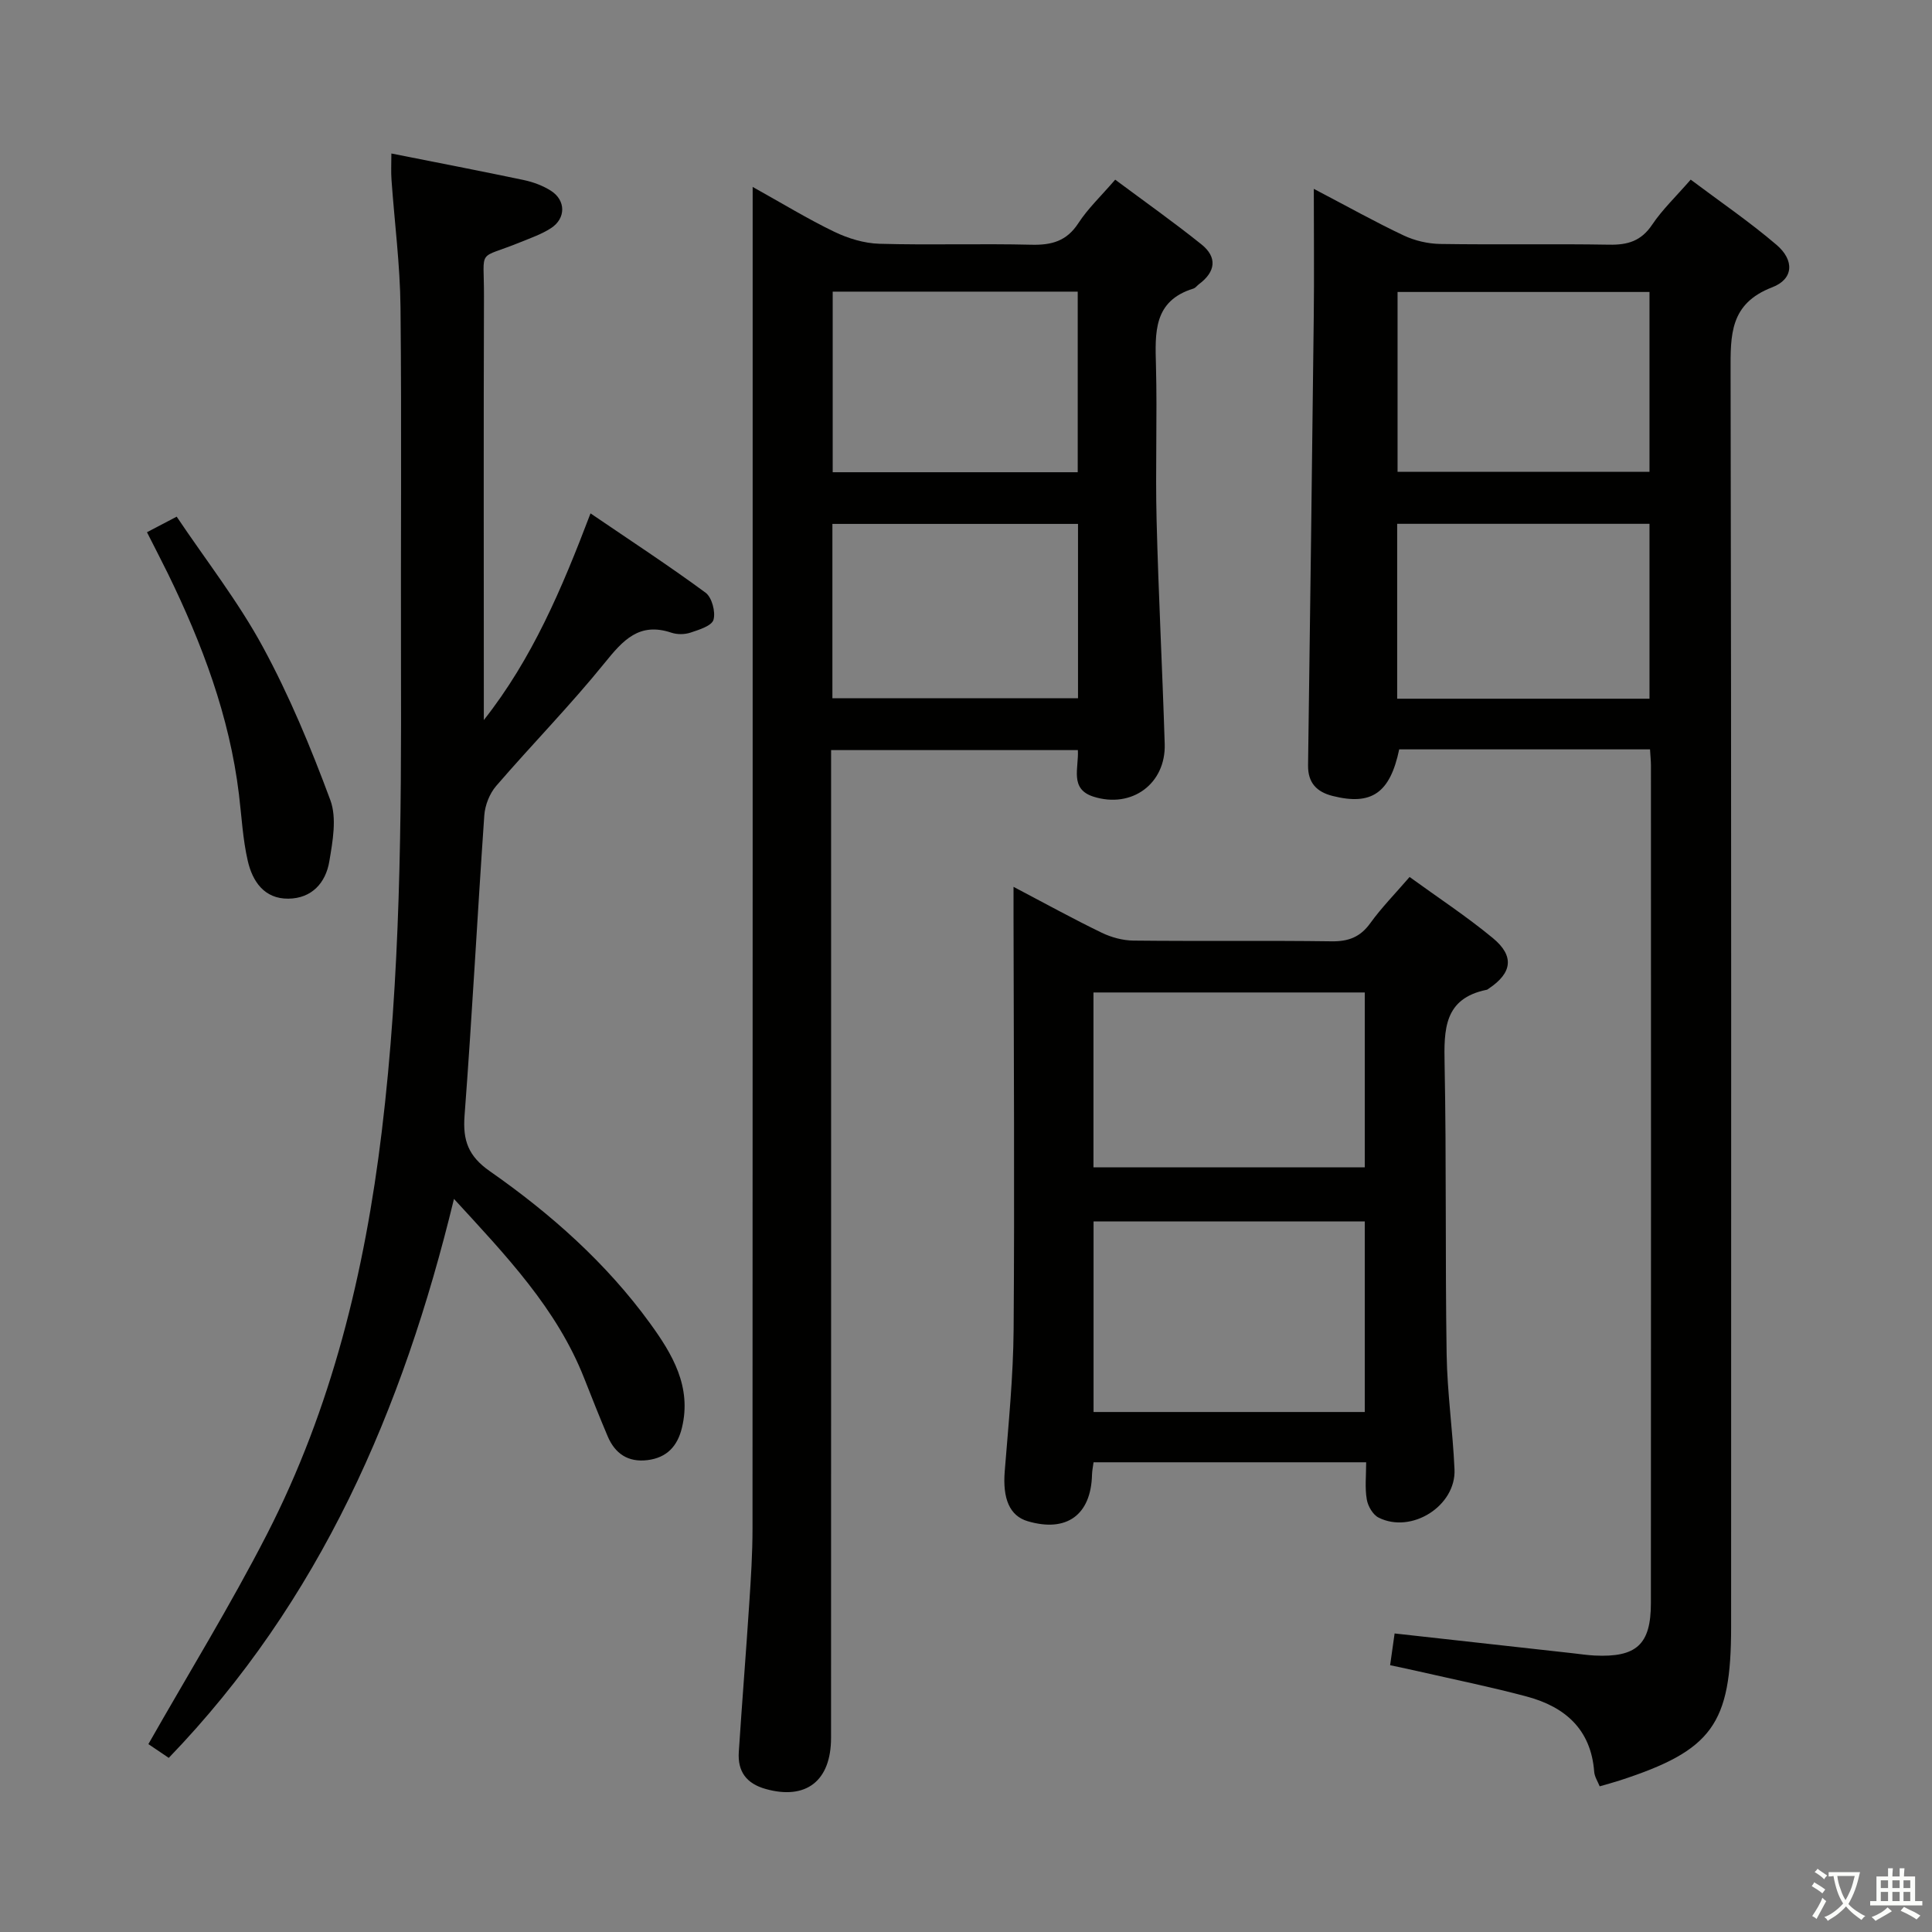<svg enable-background="new 0 0 400 400" viewBox="0 0 400 400" xmlns="http://www.w3.org/2000/svg"><rect x="0" y="0" width="400" height="400" fill="#808080" stroke="none"/><path d="m377.9 391.2c-.2.3-.4.5-.6.8-.7-.6-1.4-1-2.2-1.5.2-.3.4-.5.5-.8.6.4 1.4.8 2.3 1.5zm-1.8 6.1c-.2-.2-.5-.4-.9-.6.4-.6.8-1.2 1.2-1.9s.7-1.3.9-1.9c.3.3.5.5.8.7-.7 1.3-1.4 2.6-2 3.7zm2.2-9c-.3.3-.5.5-.6.8-.6-.6-1.3-1.1-2-1.5.3-.3.5-.5.6-.7.6.5 1.3.9 2 1.4zm.3.2v-.9h2 4.5c-.3 1.3-.6 2.5-1 3.6s-.9 2.1-1.4 3c.4.5 1 1 1.6 1.4s1.2.8 1.9 1.1c-.3.2-.5.4-.8.8-.4-.3-1-.7-1.6-1.2s-1.2-1.1-1.6-1.6c-.5.6-1.1 1.1-1.7 1.6s-1.4.9-2.1 1.4c-.1-.3-.3-.5-.7-.8.6-.2 1.2-.5 1.9-1s1.4-1.1 2-1.8c-.5-.8-.9-1.6-1.2-2.5s-.6-2-.8-3.2c-.4.1-.7.1-1 .1zm2.5 2.7c.3 1 .7 1.7 1 2.2.3-.5.6-1.1 1-2s.6-1.9.9-3h-3.2-.4c.1.9.3 1.8.7 2.8z" fill="#fbfcfa"/><path d="m396.5 388.5v1.5 3.6h1.5v.9c-.4 0-1 0-1.7 0h-7.9c-.5 0-.9 0-1.2 0v-.9h1.3v-3.5c0-.7 0-1.2 0-1.6h2.4c0-.8 0-1.4 0-1.7h1c0 .3-.1.8-.1 1.7h1.5c0-.8 0-1.4 0-1.7h1c0 .3-.1.9-.1 1.7zm-8.2 9.2c-.2-.3-.5-.5-.8-.8.8-.3 1.4-.6 1.9-.9s1-.7 1.4-1.1c.3.3.6.5.9.8-1.6 1-2.8 1.6-3.4 2zm2.6-6.8v-1.6h-1.5v1.6zm0 2.7v-1.9h-1.5v1.9zm2.4-2.7v-1.6h-1.5v1.6zm0 2.7v-1.9h-1.5v1.9zm.2 2 .7-.8c.4.2.9.5 1.6.8s1.3.7 1.8 1c-.3.3-.5.5-.8.8-.4-.3-1.5-1-3.3-1.8zm2-4.7v-1.6h-1.4v1.6zm0 2.7v-1.9h-1.4v1.9z" fill="#fbfcfa"/><g fill="#010100"><path d="m341.62 155.15c-17.7 0-34.83 0-51.93 0-1.9 9.06-5.73 11.68-13.8 9.64-3.32-.84-5.12-2.75-5.07-6.36.43-30.96.82-61.93 1.18-92.89.1-8.4.01-16.81.01-26.44 7.18 3.76 12.8 6.91 18.61 9.65 2.31 1.09 5.03 1.72 7.58 1.76 11.66.18 23.33-.05 34.98.15 3.81.07 6.6-.75 8.86-4.11 2.11-3.15 4.93-5.82 8-9.36 6 4.51 12.15 8.7 17.78 13.51 3.72 3.18 3.54 7.08-.9 8.78-8.82 3.39-8.64 9.87-8.62 17.48.18 86.63.11 173.27.11 259.9 0 20.14-3.92 25.54-23.08 31.77-1.26.41-2.55.75-4.13 1.21-.39-.98-1.06-1.97-1.14-3.02-.66-8.76-6.02-13.43-13.89-15.55-7.36-1.98-14.84-3.49-22.28-5.19-1.91-.44-3.83-.83-6.08-1.32.34-2.38.63-4.44.93-6.57 12.57 1.4 24.75 2.75 36.92 4.1 1.49.17 2.97.39 4.47.47 8.66.42 11.67-2.25 11.67-10.84.04-57.81.02-115.62.01-173.44 0-.93-.11-1.9-.19-3.33zm-52.27-94.7v37.24h52.16c0-12.53 0-24.75 0-37.24-17.53 0-34.74 0-52.16 0zm52.16 84.21c0-12.16 0-24.05 0-36.21-17.55 0-34.78 0-52.24 0v36.21z"/><path d="m155.83 38.7c6.18 3.44 11.41 6.64 16.91 9.29 2.86 1.38 6.19 2.39 9.33 2.48 10.49.3 20.99-.06 31.48.2 4.18.1 7.29-.74 9.71-4.46 1.97-3.03 4.68-5.59 7.63-9.01 6.04 4.5 12.09 8.77 17.86 13.4 3.33 2.67 2.93 5.68-.51 8.23-.4.3-.73.79-1.17.92-8.3 2.56-7.92 9.11-7.74 15.94.28 10.65-.14 21.33.13 31.98.39 15.45 1.2 30.89 1.68 46.35.26 8.23-6.8 13.44-14.75 10.92-5-1.59-3.01-5.91-3.23-9.64-16.84 0-33.72 0-51.09 0v6.09c0 66.14.01 132.27-.01 198.41 0 8.97-5.22 12.92-13.53 10.59-4.04-1.13-5.83-3.66-5.57-7.66.67-10.28 1.5-20.55 2.17-30.83.34-5.14.67-10.29.67-15.44.04-90.29.03-180.58.03-270.87 0-2.01 0-4 0-6.89zm16.57 21.68v37.39h50.73c0-12.6 0-24.96 0-37.39-17.09 0-33.71 0-50.73 0zm-.06 48.09v36.09h50.85c0-12.26 0-24.15 0-36.09-17.13 0-33.86 0-50.85 0z"/><path d="m81.03 31.78c9.62 1.91 18.56 3.63 27.47 5.51 1.92.41 3.88 1.14 5.54 2.19 3.13 1.98 3.16 5.73.03 7.76-1.92 1.25-4.17 2.02-6.32 2.9-9.13 3.73-7.51.95-7.55 11.15-.09 27.49-.03 54.99-.03 82.48v5.31c10-12.68 16.11-27.06 22.09-42.79 8.21 5.59 16.17 10.79 23.82 16.42 1.31.97 2.11 3.98 1.64 5.61-.36 1.26-3 2.07-4.77 2.66-1.2.4-2.76.41-3.95.01-6.67-2.24-10.02 1.57-13.83 6.28-7.11 8.79-15.06 16.89-22.45 25.46-1.36 1.58-2.3 3.98-2.45 6.07-1.44 20.73-2.52 41.48-4.09 62.19-.39 5.17.8 8.4 5.24 11.5 12.6 8.8 24.09 18.99 33.18 31.51 4.59 6.33 8.66 13.11 6.58 21.63-.92 3.8-3.13 6.17-7.1 6.67-4.04.5-6.75-1.33-8.28-4.96-1.68-3.97-3.27-7.98-4.85-11.99-5.68-14.43-16.13-25.33-26.96-37.13-10.61 43.76-27.74 83.25-59.05 115.73-1.78-1.2-3.25-2.2-4.22-2.85 8.29-14.59 16.99-28.72 24.55-43.45 13.41-26.15 20.25-54.27 23.77-83.37 3.89-32.15 4.07-64.41 3.98-96.7-.07-24.66.15-49.32-.1-73.98-.09-8.78-1.24-17.55-1.86-26.32-.13-1.64-.03-3.27-.03-5.5z"/><path d="m282.85 302.75c-19.08 0-37.66 0-56.44 0-.13.97-.3 1.76-.32 2.55-.2 8.36-5.26 12.03-13.32 9.65-3.76-1.11-5.21-4.71-4.75-10.35.78-9.77 1.76-19.56 1.84-29.35.21-28.49.02-56.99-.02-85.48 0-1.78 0-3.56 0-6.16 6.53 3.43 12.31 6.62 18.24 9.49 2 .97 4.38 1.62 6.6 1.64 13.66.15 27.33-.04 40.99.15 3.5.05 5.94-.86 8.02-3.74 2.32-3.22 5.14-6.09 8.15-9.58 5.81 4.22 11.77 8.13 17.24 12.65 4.52 3.73 3.98 7.23-.83 10.44-.14.09-.27.23-.43.26-8.9 1.8-8.87 8.24-8.73 15.46.39 19.99.11 39.99.42 59.98.12 7.96 1.28 15.9 1.63 23.87.33 7.56-8.92 13.4-15.72 9.97-1.18-.59-2.21-2.37-2.44-3.75-.42-2.4-.13-4.91-.13-7.7zm-.29-10.41c0-13.44 0-26.36 0-39.45-18.93 0-37.59 0-56.15 0v39.45zm0-86.86c-19.17 0-37.71 0-56.17 0v36.2h56.17c0-12.21 0-24.11 0-36.2z"/><path d="m30.43 110.19c2.12-1.11 3.7-1.94 6.15-3.22 6.06 9.03 12.73 17.55 17.82 26.93 5.51 10.14 9.97 20.91 13.99 31.75 1.38 3.72.49 8.53-.21 12.7-.74 4.42-3.62 7.66-8.48 7.71-5 .05-7.43-3.6-8.4-7.82-1.04-4.5-1.27-9.18-1.83-13.79-1.96-16.19-7.63-31.19-14.72-45.72-1.32-2.68-2.69-5.31-4.32-8.54z"/></g></svg>